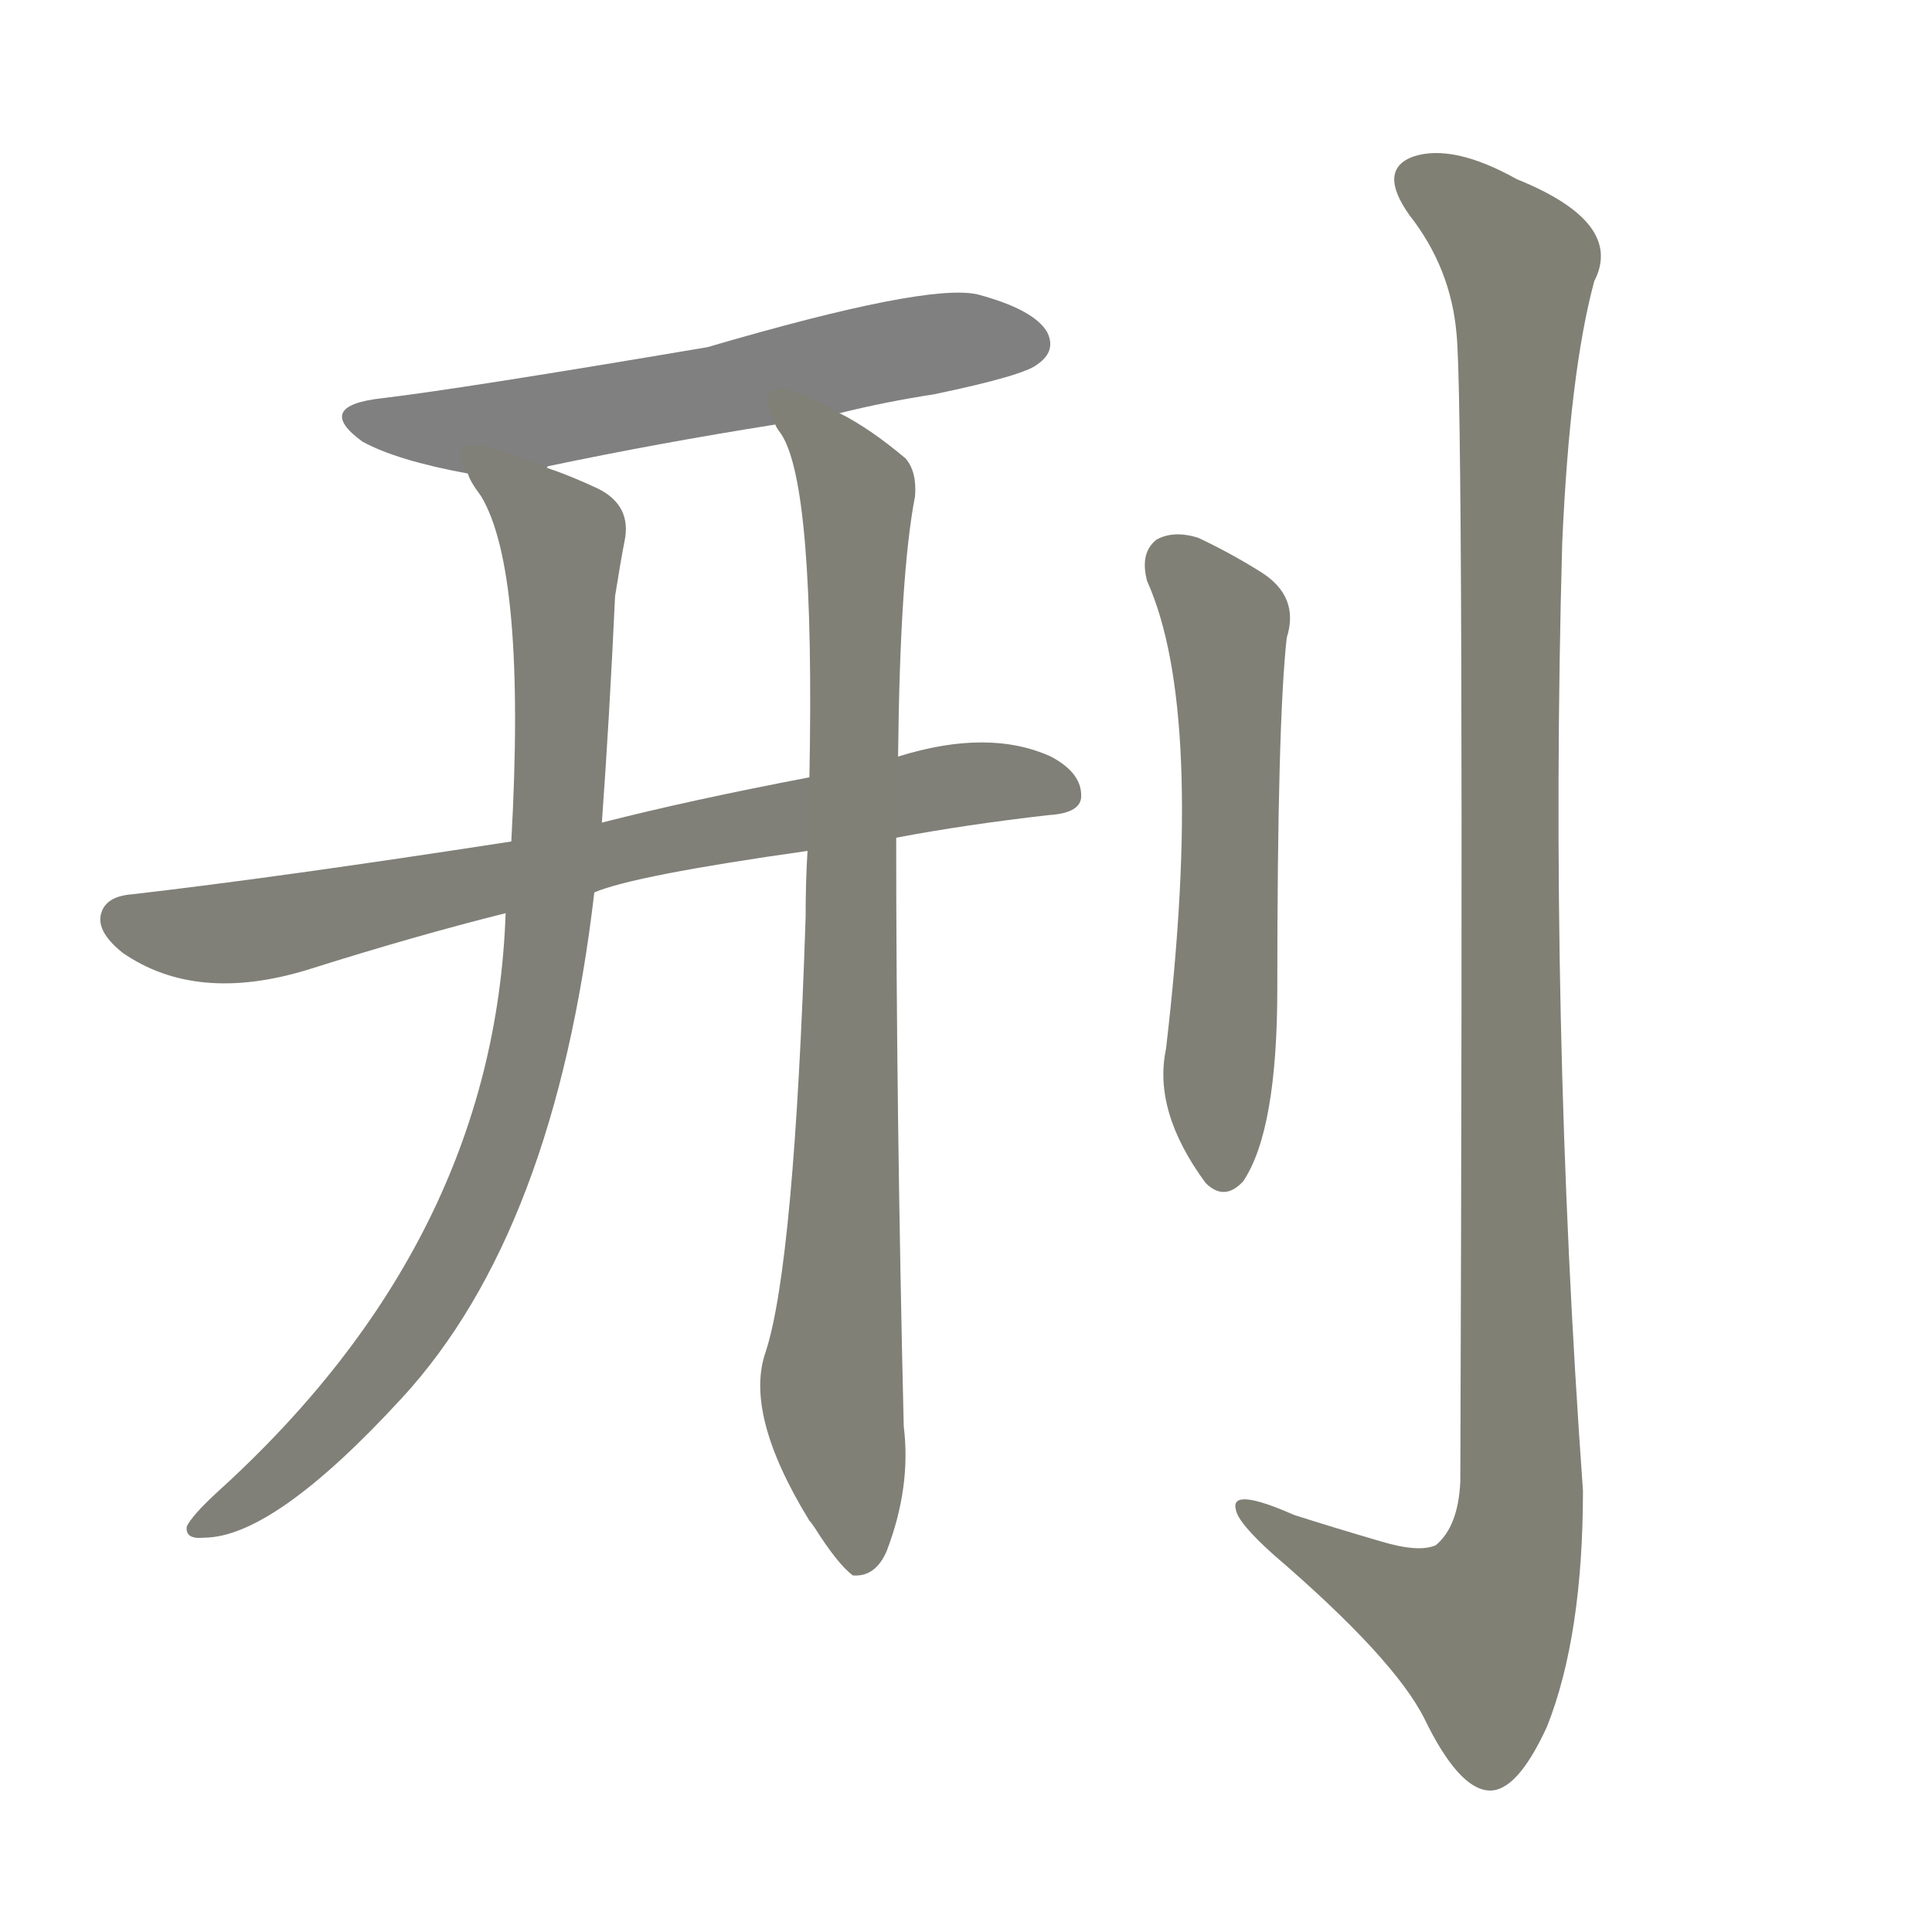<svg version="1.1" viewBox="0 0 1024 1024" xmlns="http://www.w3.org/2000/svg">
  
  <g transform="scale(1, -1) translate(0, -900)">
    <style type="text/css">
        .stroke1 {fill: #808080;}
        .stroke2 {fill: #808079;}
        .stroke3 {fill: #808078;}
        .stroke4 {fill: #808077;}
        .stroke5 {fill: #808076;}
        .stroke6 {fill: #808075;}
        .stroke7 {fill: #808074;}
        .stroke8 {fill: #808073;}
        .stroke9 {fill: #808072;}
        .stroke10 {fill: #808071;}
        .stroke11 {fill: #808070;}
        .stroke12 {fill: #808069;}
        .stroke13 {fill: #808068;}
        .stroke14 {fill: #808067;}
        .stroke15 {fill: #808066;}
        .stroke16 {fill: #808065;}
        .stroke17 {fill: #808064;}
        .stroke18 {fill: #808063;}
        .stroke19 {fill: #808062;}
        .stroke20 {fill: #808061;}
        text {
            font-family: Helvetica;
            font-size: 50px;
            fill: #808060;
            paint-order: stroke;
            stroke: #000000;
            stroke-width: 4px;
            stroke-linecap: butt;
            stroke-linejoin: miter;
            font-weight: 800;
        }
    </style>

    <path d="M 445 681 Q 469 687 495 691 Q 543 701 550 707 Q 560 714 555 724 Q 548 736 518 744 Q 491 750 375 716 Q 245 694 203 689 Q 166 685 192 666 Q 210 656 248 649 L 290 652 Q 290 653 291 653 Q 348 665 411 675 L 445 681 Z" class="stroke1"/>
    <path d="M 475 456 Q 512 463 556 468 Q 572 469 573 477 Q 574 490 557 499 Q 524 514 476 499 L 429 488 Q 366 476 319 464 L 271 454 Q 148 435 70 426 Q 57 425 54 417 Q 50 407 65 395 Q 104 368 163 386 Q 220 404 268 416 L 315 427 Q 336 436 428 449 L 475 456 Z" class="stroke2"/>
    <path d="M 248 649 Q 249 645 255 637 Q 279 597 271 454 L 268 416 Q 262 242 115 109 Q 102 97 99 91 Q 98 84 108 85 Q 145 85 213 159 Q 294 247 315 427 L 319 464 Q 323 519 326 584 Q 329 603 331 613 Q 335 632 317 641 Q 302 648 290 652 C 262 663 234 674 248 649 Z" class="stroke3"/>
    <path d="M 428 449 Q 427 433 427 414 Q 421 231 406 184 Q 394 151 429 94 Q 430 93 432 90 Q 444 71 452 65 Q 464 64 470 78 Q 483 112 479 144 Q 475 313 475 456 L 476 499 Q 477 596 485 637 Q 486 650 480 657 Q 461 673 445 681 C 419 696 398 702 411 675 Q 411 674 414 670 Q 432 643 429 488 L 428 449 Z" class="stroke4"/>
    <path d="M 608 592 Q 639 523 618 344 Q 611 311 639 273 Q 649 263 659 274 Q 677 301 677 376 Q 677 517 682 562 Q 689 584 668 597 Q 652 607 635 615 Q 622 619 613 614 Q 604 607 608 592 Z" class="stroke5"/>
    <path d="M 772 723 Q 776 686 774 115 Q 773 91 761 81 Q 752 77 732 83 Q 708 90 686 97 Q 652 112 655 100 Q 656 93 675 76 Q 739 21 755 -11 Q 773 -48 789 -49 Q 804 -50 820 -15 Q 839 33 839 110 Q 821 360 828 612 Q 832 703 845 751 Q 861 782 804 805 Q 770 824 749 817 Q 730 810 747 786 Q 769 758 772 723 Z" class="stroke6"/>
    
    
    
    
    
    </g>
</svg>